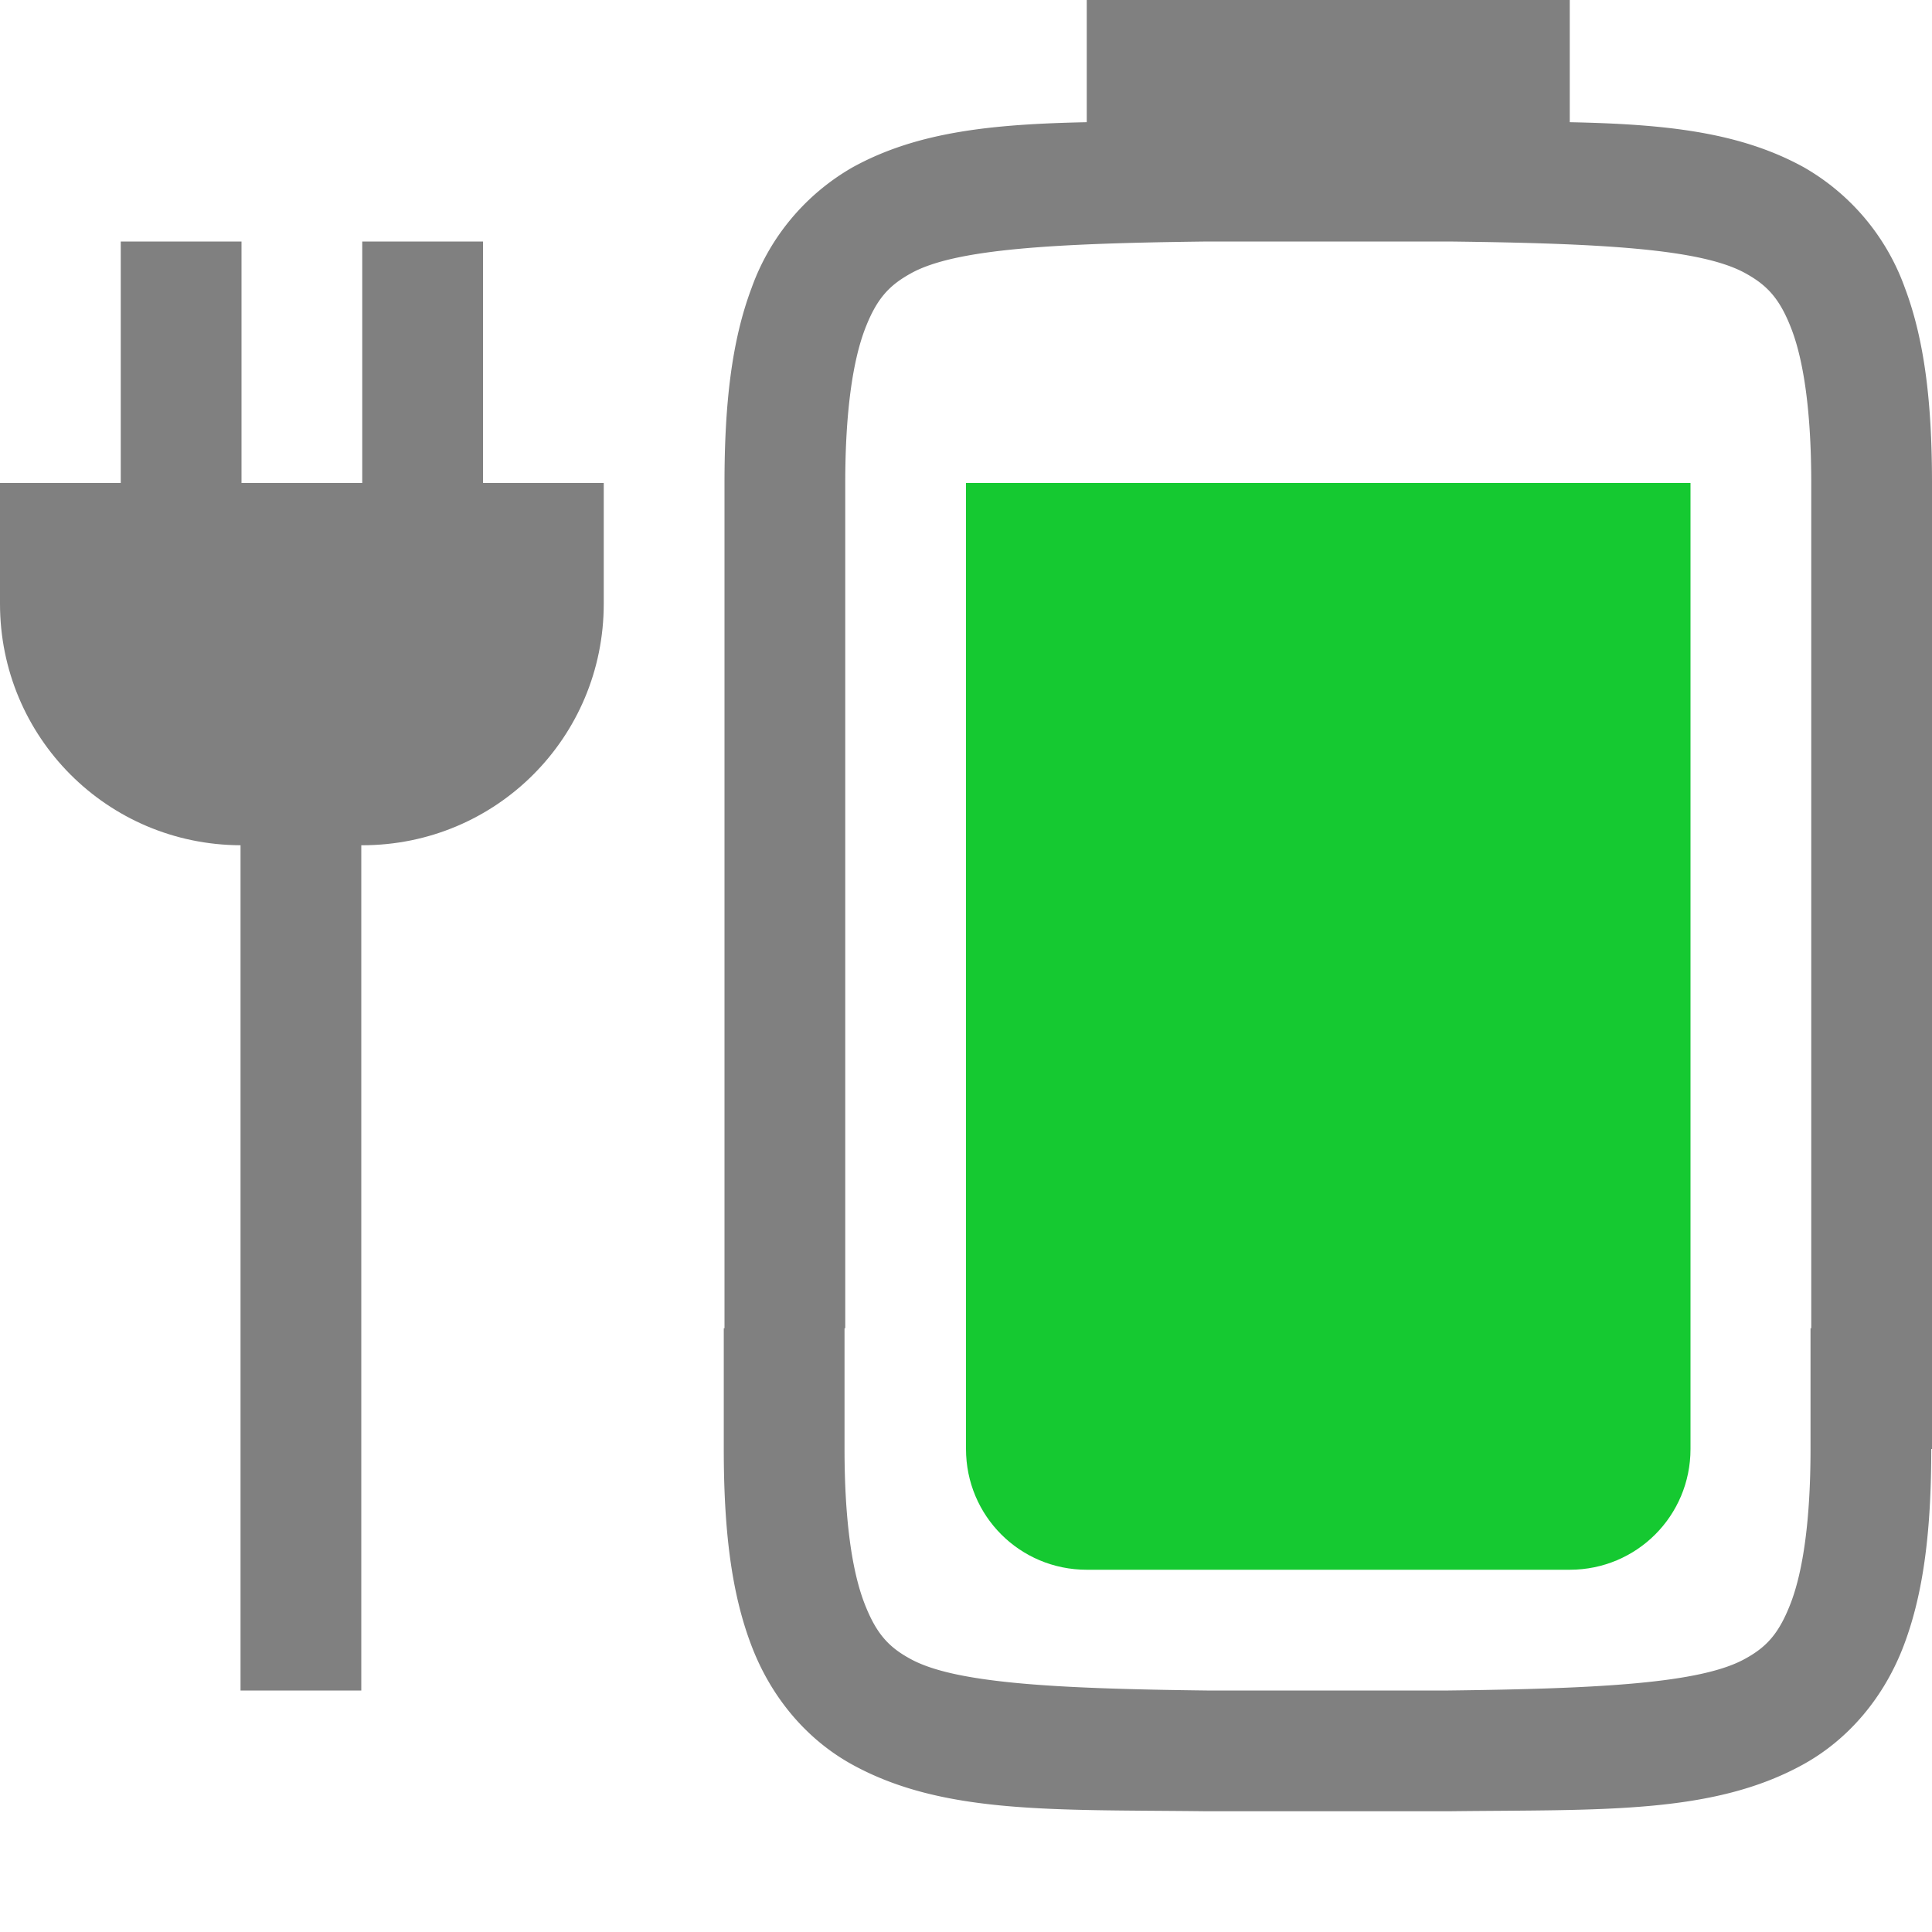 <?xml version="1.0" encoding="UTF-8" standalone="no"?>
<svg
   version="1.1"
   viewBox="0 0 16 16"
   id="svg2"
   sodipodi:docname="battery-level-90-plugged-in-symbolic.svg"
   inkscape:version="1.2.2 (b0a8486541, 2022-12-01)"
   xmlns:inkscape="http://www.inkscape.org/namespaces/inkscape"
   xmlns:sodipodi="http://sodipodi.sourceforge.net/DTD/sodipodi-0.dtd"
   xmlns="http://www.w3.org/2000/svg"
   xmlns:svg="http://www.w3.org/2000/svg">
  <defs
     id="defs2" />
  <sodipodi:namedview
     id="namedview2"
     pagecolor="#ffffff"
     bordercolor="#000000"
     borderopacity="0.25"
     inkscape:showpageshadow="2"
     inkscape:pageopacity="0.0"
     inkscape:pagecheckerboard="0"
     inkscape:deskcolor="#d1d1d1"
     showgrid="true"
     inkscape:zoom="29.880641"
     inkscape:cx="7.396093"
     inkscape:cy="9.7387469"
     inkscape:window-width="1870"
     inkscape:window-height="1011"
     inkscape:window-x="0"
     inkscape:window-y="0"
     inkscape:window-maximized="1"
     inkscape:current-layer="svg2">
    <inkscape:grid
       id="grid5"
       units="px"
       originx="0"
       originy="0"
       spacingx="1"
       spacingy="1"
       empcolor="#0099e5"
       empopacity="0.302"
       color="#0099e5"
       opacity="0.149"
       empspacing="5"
       enabled="true"
       visible="true" />
  </sodipodi:namedview>
  <path
     d="M 9,0 V 1.012 C 8.228,1.028 7.601,1.088 7.062,1.385 A 1.88,1.88 0 0 0 6.225,2.383 C 6.06,2.82 6,3.343 6,4 v 7 h -0.006 v 1 c 0,0.658 0.06,1.179 0.225,1.617 0.164,0.439 0.462,0.789 0.838,0.996 0.753,0.415 1.674,0.372 2.932,0.387 H 12 c 1.258,-0.015 2.179,0.028 2.932,-0.387 0.376,-0.207 0.674,-0.557 0.838,-0.996 C 15.934,13.179 15.994,12.658 15.994,12 H 16 V 4 C 16,3.343 15.94,2.82 15.775,2.383 A 1.88,1.88 0 0 0 14.938,1.385 C 14.399,1.088 13.772,1.028 13,1.012 V 0 Z m 1,2 h 2 c 1.26,0.015 2.087,0.06 2.453,0.262 0.184,0.101 0.289,0.213 0.387,0.473 C 14.937,2.994 15,3.408 15,4 v 7 h -0.006 v 1 c 0,0.592 -0.063,1.006 -0.16,1.266 -0.098,0.259 -0.201,0.373 -0.385,0.473 C 14.084,13.94 13.253,13.985 11.994,14 H 9.994 c -1.259,-0.015 -2.09,-0.06 -2.455,-0.262 -0.184,-0.1 -0.287,-0.214 -0.385,-0.473 C 7.057,13.006 6.994,12.592 6.994,12 V 11 H 7 V 4 C 7,3.408 7.063,2.994 7.16,2.734 7.258,2.474 7.363,2.363 7.547,2.262 7.913,2.06 8.74,2.015 10,2 Z"
     style="fill:#808080;enable-background:new"
     id="path3" />
  <path
     d="M 14,4 H 8 v 8 c 0,0.554 0.446,1 1,1 h 4 c 0.554,0 1,-0.446 1,-1 z"
     style="fill:#15c931;stroke-width:5"
     id="path1"
     class="success" />
  <g
     id="g439">
    <path
       d="M 1,2 V 4 H 0 v 1 c 0,1.105 0.888,1.996 1.992,2 l 2.5e-6,7 h 1 l -2.5e-6,-7 h 0.008 c 1.108,0 2,-0.892 2,-2 V 4 h -1 V 2 h -1 v 2 h -1 V 2 Z"
       style="overflow:visible;fill:#808080;fill-opacity:1"
       id="path4"
       sodipodi:nodetypes="cccsccccsscccccccc" />
  </g>
</svg>
